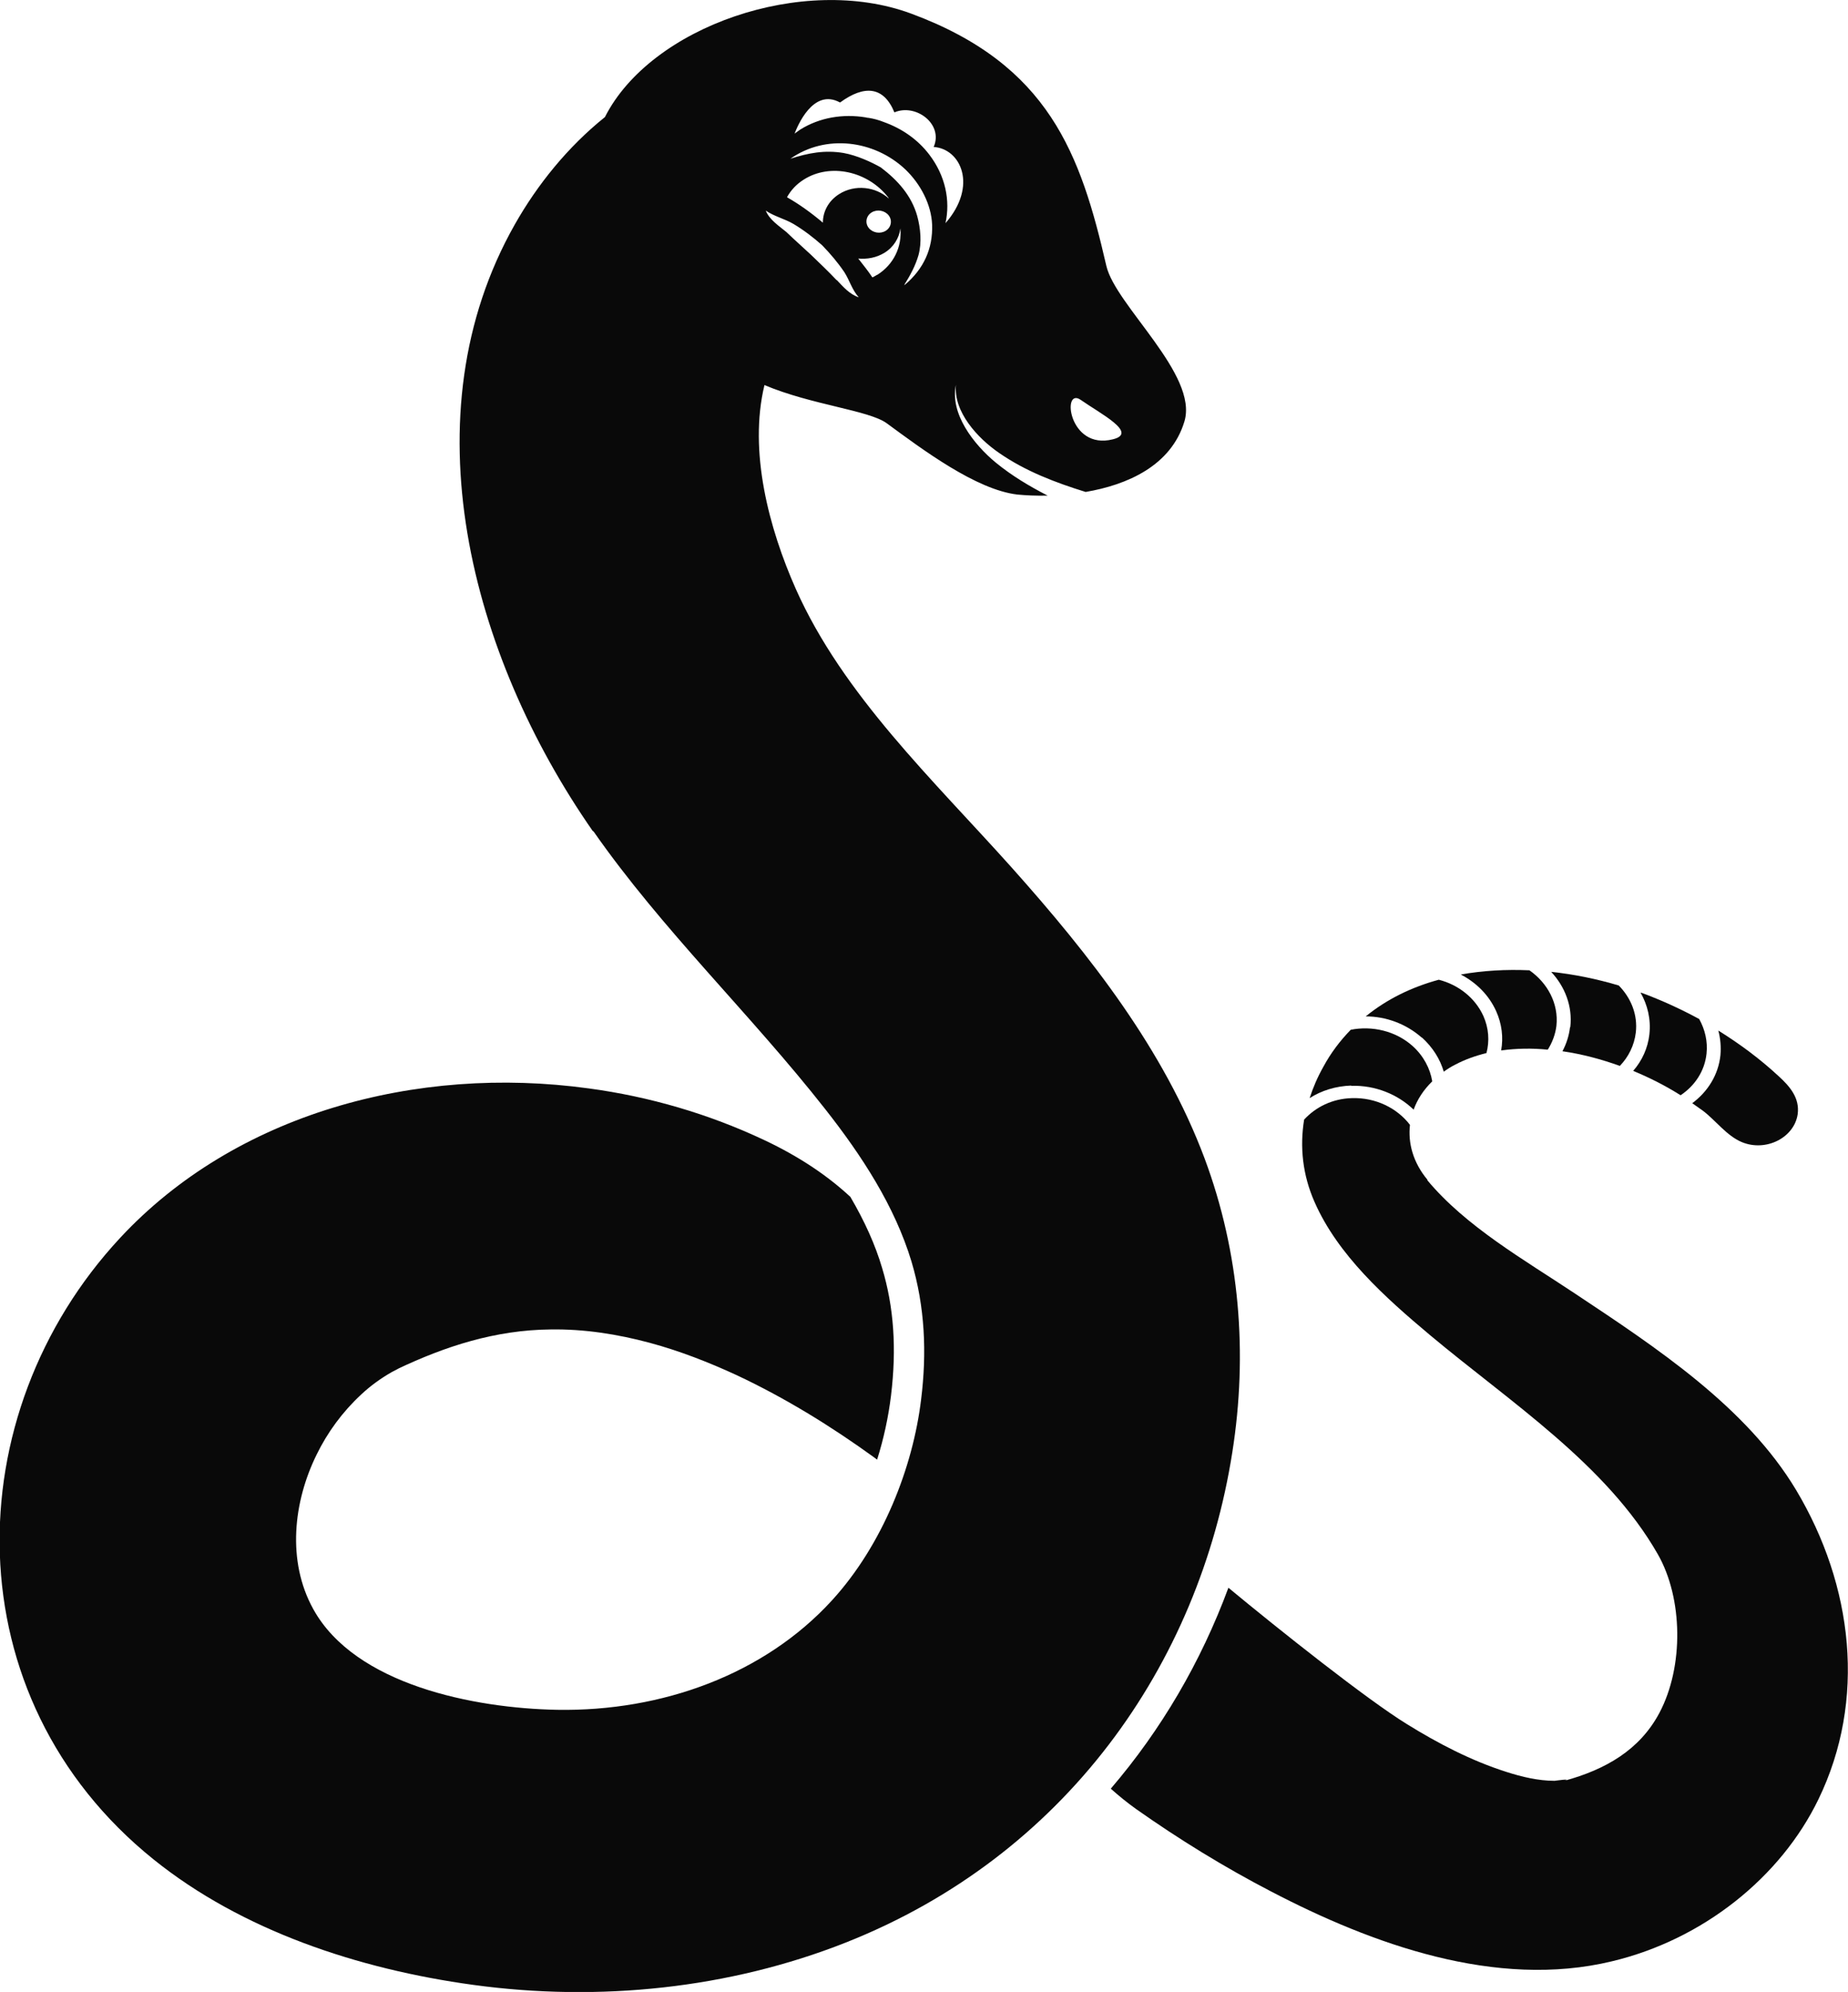 <?xml version="1.0" encoding="UTF-8"?>
<svg id="Layer_2" data-name="Layer 2" xmlns="http://www.w3.org/2000/svg" viewBox="0 0 70.54 76.04">
  <defs>
    <style>
      .cls-1 {
        fill: #090909;
      }
    </style>
  </defs>
  <g id="Layer_1-2" data-name="Layer 1">
    <g>
      <path class="cls-1" d="M57.3,40.1c.58-.08,1.18-.09,1.78-.03,.17-.27,.29-.58,.33-.91,.09-.84-.33-1.63-1.03-2.12-.89-.04-1.77,.01-2.62,.16,.59,.31,1.07,.78,1.35,1.4,.22,.49,.28,1.01,.19,1.5Z"/>
      <path class="cls-1" d="M59.93,39.21c-.04,.33-.14,.64-.29,.92,.76,.11,1.5,.31,2.19,.56,.33-.34,.55-.78,.61-1.27,.08-.68-.18-1.32-.65-1.8-.84-.25-1.71-.43-2.58-.52,.53,.57,.82,1.32,.73,2.11Z"/>
      <path class="cls-1" d="M54.27,39.6c.42,.38,.7,.83,.84,1.31,.14-.1,.28-.19,.44-.27,.38-.2,.78-.34,1.19-.44,.12-.46,.09-.95-.12-1.42-.32-.7-.96-1.19-1.7-1.38-1.03,.28-1.98,.74-2.79,1.4,.77,0,1.54,.28,2.14,.81Z"/>
      <path class="cls-1" d="M62.96,39.48c-.06,.53-.28,1.01-.62,1.4,.63,.26,1.24,.57,1.81,.93,.54-.36,.92-.92,.99-1.59,.05-.47-.06-.92-.28-1.32-.7-.38-1.44-.72-2.2-1-.01,0-.03,0-.04-.01,.27,.47,.4,1.02,.34,1.58Z"/>
      <path class="cls-1" d="M54.49,45.04c-.55-.66-.75-1.4-.67-2.1-.49-.64-1.31-1.05-2.22-1.02-.74,.02-1.38,.34-1.82,.82-.17,1.04-.06,2.11,.4,3.15,.89,2.02,2.68,3.63,4.41,5.08,3.06,2.56,6.73,4.93,8.69,8.36,.96,1.68,1,4.29,.06,6.06-.75,1.41-2.05,2.16-3.63,2.59,.33-.1-.37,0-.37,0-.62,0-1.25-.15-1.84-.34-1.35-.43-2.61-1.09-3.79-1.82-1.53-.94-4.89-3.61-6.82-5.21-1.05,2.84-2.57,5.43-4.49,7.67,.3,.27,.62,.53,.97,.78,1.63,1.15,3.35,2.21,5.14,3.14,3.85,2.01,8.59,3.74,13.02,2.67,3.48-.83,6.44-3.21,7.88-6.18,1.84-3.79,1.33-8.16-.85-11.81-1.9-3.17-5.31-5.42-8.44-7.5-1.94-1.29-4.17-2.56-5.64-4.33Z"/>
      <path class="cls-1" d="M64.59,42.11c.14,.1,.27,.19,.41,.29,.48,.36,.91,.96,1.49,1.2,.92,.38,2-.17,2.13-1.07,.08-.61-.29-1.05-.73-1.45-.7-.65-1.48-1.23-2.3-1.74,.08,.3,.11,.62,.08,.95-.08,.74-.48,1.38-1.07,1.82Z"/>
      <path class="cls-1" d="M51.57,41.45c.93-.03,1.79,.33,2.39,.91,.14-.39,.38-.76,.71-1.08-.08-.49-.33-.97-.75-1.35-.65-.58-1.55-.78-2.36-.62-.4,.41-.76,.88-1.05,1.42-.22,.39-.39,.79-.52,1.19,.45-.29,1-.46,1.59-.48Z"/>
      <path class="cls-1" d="M22.65,31.73c2.62,3.76,6.01,6.99,8.85,10.61,1.4,1.78,2.65,3.7,3.29,5.81,.52,1.74,.59,3.5,.37,5.27-.31,2.58-1.46,5.55-3.41,7.68-2.57,2.81-6.47,4.24-10.49,4.17-3.16-.06-7.7-.95-9.3-3.84-1.02-1.84-.76-4.11,.13-5.91,.41-.84,.98-1.62,1.69-2.28,.35-.33,.75-.62,1.17-.86-.02,.01,.43-.22,.2-.11,1.85-.88,3.76-1.5,5.87-1.52,1.28-.02,2.55,.18,3.78,.51,1.15,.31,2.27,.75,3.33,1.24,1.85,.87,3.6,1.95,5.23,3.13,.04,.03,.08,.06,.12,.09,.25-.79,.43-1.62,.53-2.44,.22-1.8,.11-3.39-.34-4.88-.26-.88-.66-1.77-1.21-2.71-.84-.78-1.91-1.52-3.29-2.17-2.12-1-4.39-1.66-6.69-1.97-6.61-.91-13.5,.98-17.89,5.7-6.27,6.74-6.41,17.55,1.27,23.73,3.38,2.72,7.82,4.19,12.2,4.79,4.81,.66,9.78,.14,14.21-1.61,8.38-3.31,13.5-10.6,14.77-18.73,.59-3.74,.29-7.59-1.06-11.21-1.55-4.14-4.35-7.73-7.37-11.11-2.99-3.34-6.43-6.58-8.23-10.62-1.03-2.32-1.81-5.26-1.2-7.79,1.8,.76,3.99,.96,4.67,1.46,1.35,.99,3.41,2.54,4.99,2.72,.31,.03,.7,.05,1.15,.04-.7-.36-1.37-.76-1.98-1.26-.85-.7-1.76-1.88-1.52-2.97-.1,1.02,.81,2.03,1.66,2.61,1,.69,2.13,1.12,3.29,1.48,1.59-.27,3.26-1,3.77-2.69,.54-1.79-2.63-4.43-2.98-5.94-.98-4.26-2.18-7.68-7.45-9.63-4.12-1.53-9.94,.49-11.69,3.95-1.42,1.14-2.58,2.58-3.44,4.1-4.12,7.27-1.7,16.44,2.98,23.16ZM41.26,15.27c.74,.52,2.2,1.26,1.22,1.5-1.7,.43-1.96-2.03-1.22-1.5Zm-9.33-4.58c-.31-.33-.64-.64-.97-.96-.31-.29-.63-.57-.94-.87-.29-.24-.65-.47-.79-.82,.32,.22,.72,.31,1.06,.51,.4,.24,.75,.51,1.09,.81,.31,.32,.6,.66,.85,1.03,.2,.31,.29,.67,.55,.96-.36-.12-.6-.41-.84-.66Zm.1-3.28c-.41,.26-.62,.67-.62,1.09-.45-.38-.91-.71-1.37-.97,.15-.27,.36-.5,.65-.68,1-.63,2.43-.32,3.21,.68,.01,.02,.02,.03,.03,.05-.51-.46-1.3-.55-1.9-.17Zm1.89,.81c.15,.19,.1,.46-.11,.59-.21,.13-.5,.08-.65-.11-.15-.19-.1-.46,.11-.59,.21-.13,.5-.08,.65,.11Zm-.44,2.27c-.06,.04-.12,.07-.18,.1-.16-.24-.35-.48-.54-.72,.34,.03,.69-.03,1-.22,.36-.22,.56-.57,.61-.93,.06,.7-.25,1.37-.88,1.77Zm1.04,.38c.23-.37,.42-.72,.54-1.13,.13-.48,.08-1.02-.05-1.5-.22-.77-.73-1.35-1.39-1.85-.37-.21-.92-.46-1.42-.55-.72-.12-1.35,0-2.03,.22,1.35-.95,3.2-.71,4.38,.4,.59,.56,1,1.35,1.03,2.12,.03,.91-.32,1.69-1.05,2.3Zm-2.45-6.96c.92-.67,1.66-.62,2.07,.38,.81-.35,1.88,.44,1.5,1.32,1.04,.07,1.69,1.49,.45,2.91,.19-.86,0-1.81-.62-2.62-.45-.59-1.06-1-1.73-1.24-.2-.08-.39-.13-.58-.16-.04,0-.08-.01-.12-.02-.86-.14-1.75,0-2.5,.47-.07,.05-.14,.1-.21,.15,.1-.26,.7-1.75,1.73-1.19Z"/>
    </g>
  </g>
</svg>